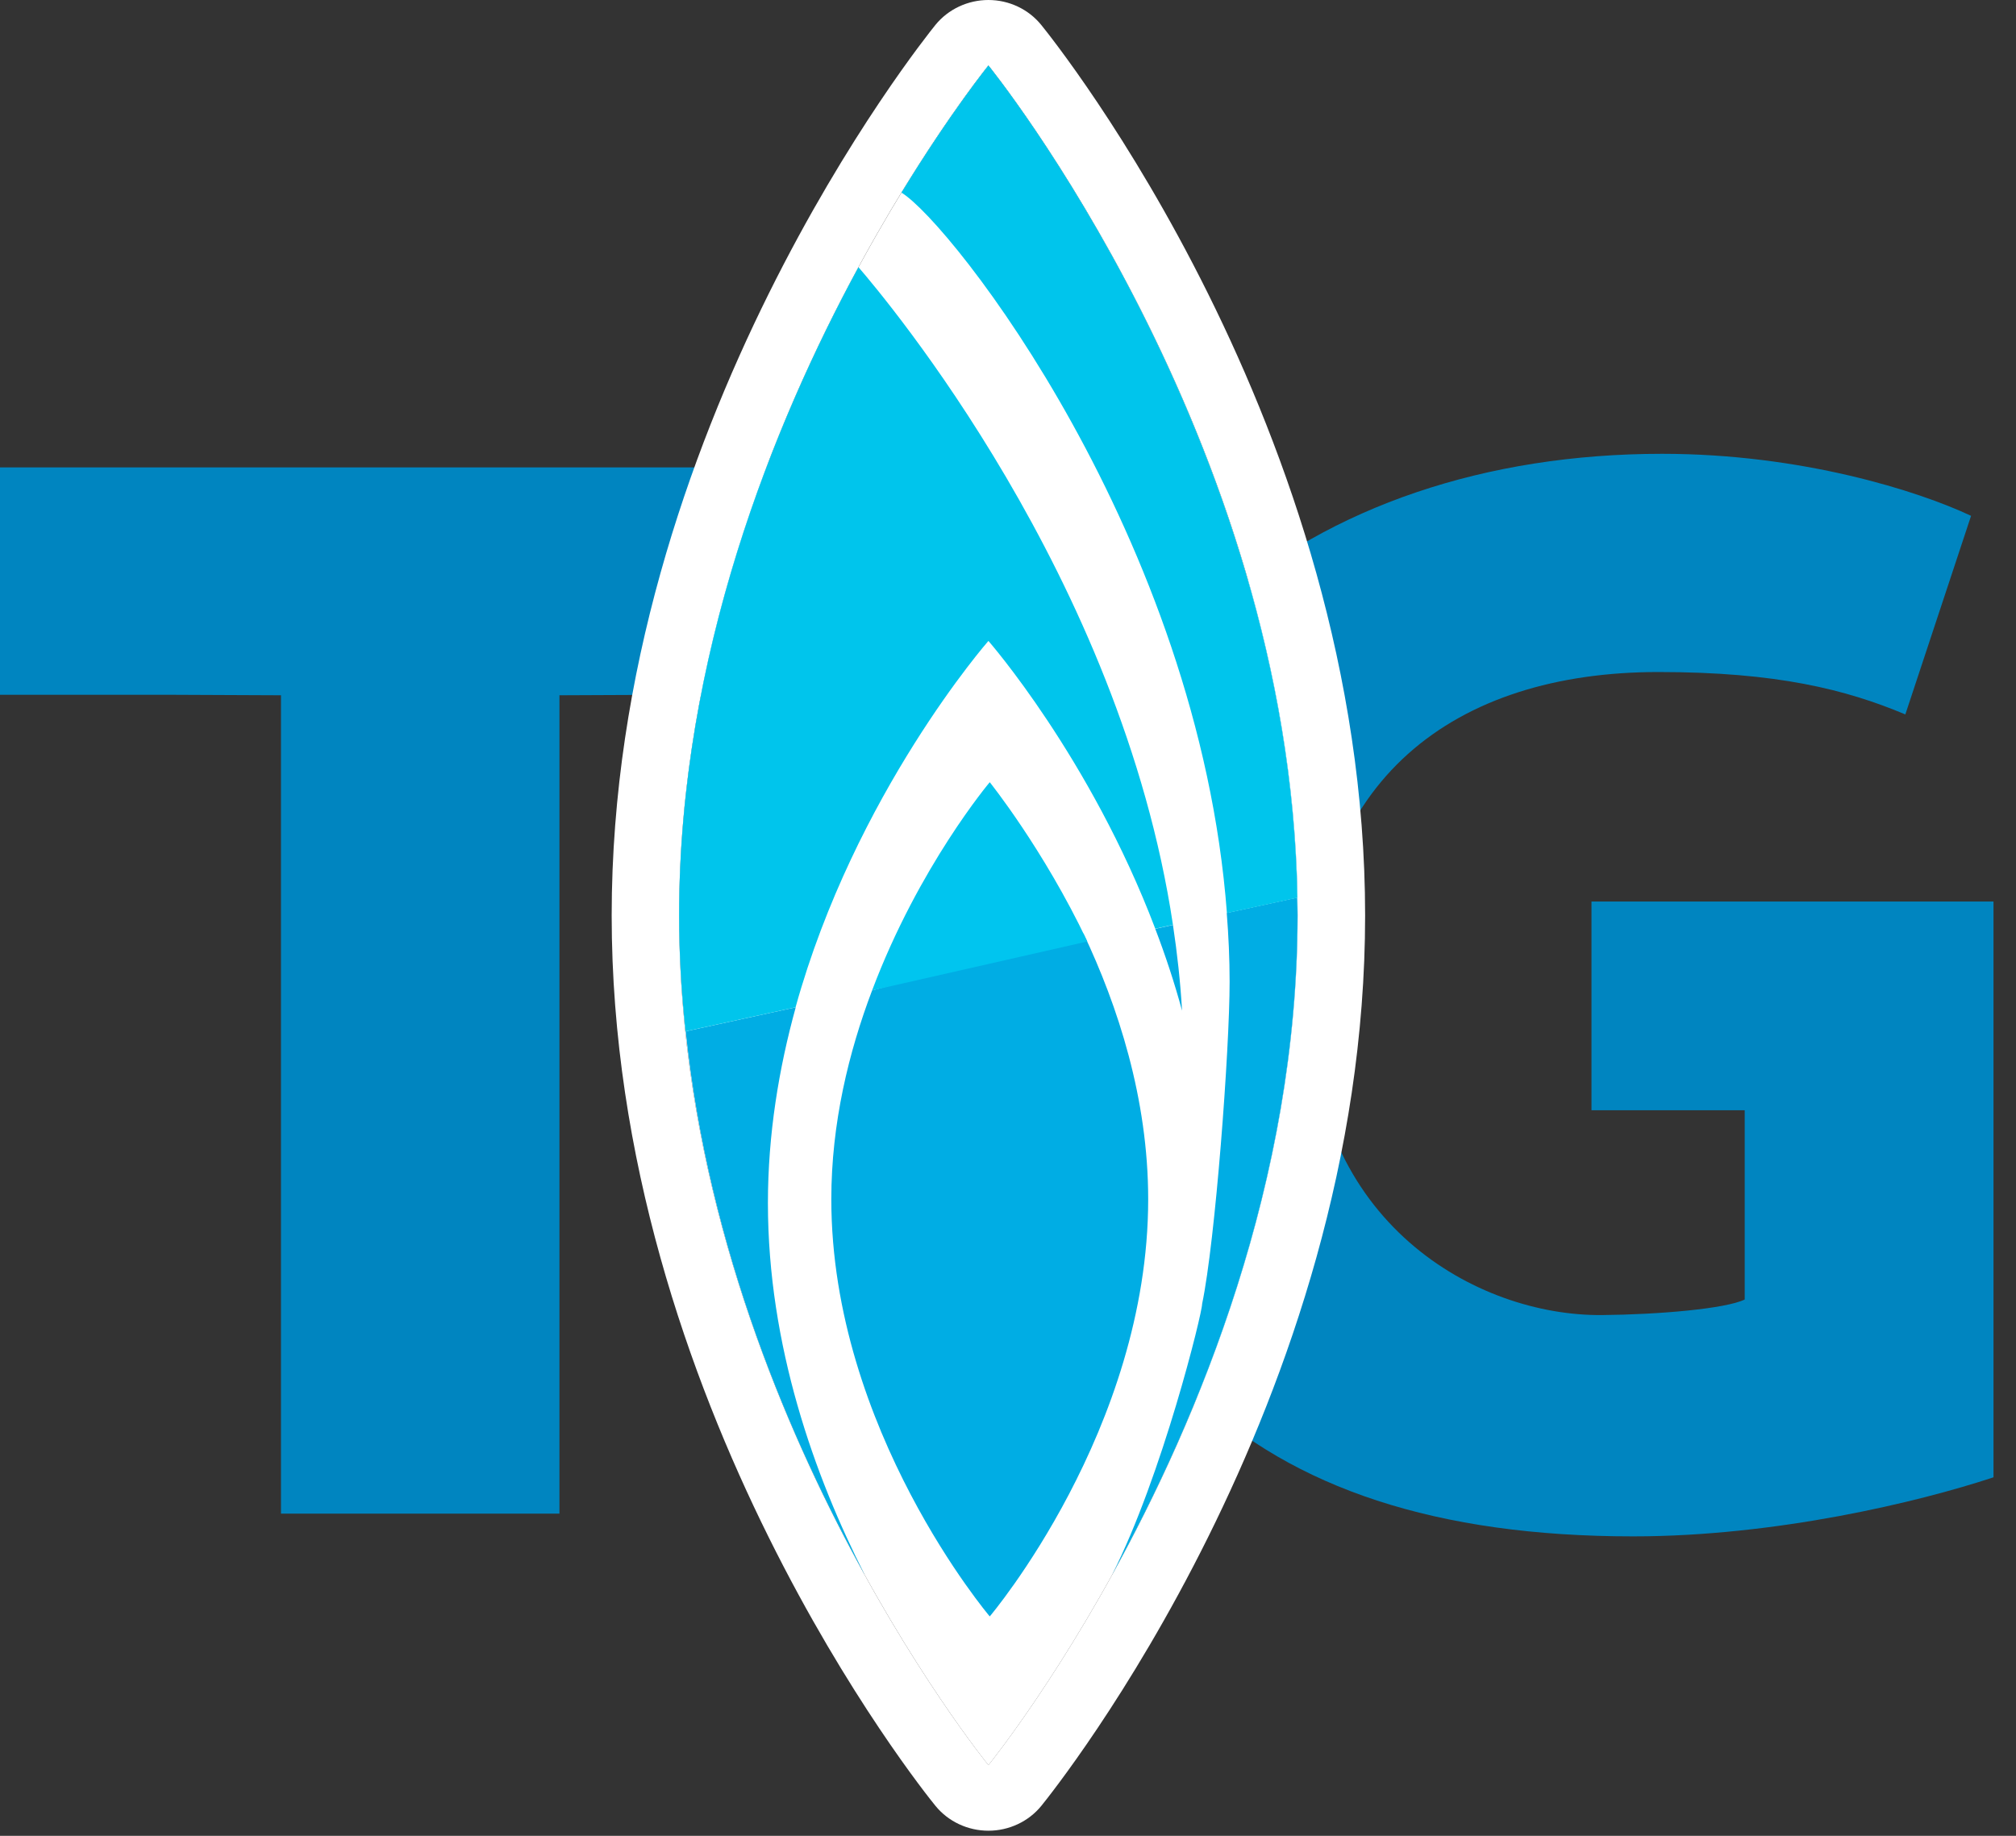 <svg width="56" height="51" viewBox="0 0 56 51" fill="none" xmlns="http://www.w3.org/2000/svg">
<rect x="0" y="0" width="56" height="51" fill="#333333" stroke="none"/>
<path d="M55.375 41.04C53.286 41.731 49.325 42.681 45.364 42.681C39.891 42.681 35.935 41.34 33.177 38.748C30.419 36.242 28.907 32.44 28.949 28.165C28.991 18.487 36.342 12.607 46.17 12.607C50.042 12.607 53.286 13.639 54.752 14.33L52.926 19.847C51.278 19.155 49.358 18.669 46.067 18.669C40.416 18.669 36.398 21.639 36.398 27.947C36.398 33.954 41.01 36.565 44.503 36.533C46.062 36.519 47.93 36.36 48.464 36.101V30.843H44.208V25.045H55.375V41.04Z" fill="#0085C0"/>
<path d="M18.686 12.984H4.654H0V19.301H4.654L7.805 19.315V42.049H7.852H15.493H15.54V19.315L18.686 19.301H23.345V12.984H18.686Z" fill="#0085C0"/>
<path d="M27.456 1.819C27.456 1.819 36.047 12.388 36.047 25.427C36.047 38.466 27.456 49.035 27.456 49.035C27.456 49.035 18.864 38.47 18.864 25.431C18.864 12.393 27.456 1.819 27.456 1.819ZM27.456 0C26.884 0 26.341 0.255 25.985 0.691C25.62 1.146 16.991 11.915 16.991 25.431C16.991 38.948 25.616 49.717 25.985 50.167C26.341 50.604 26.884 50.858 27.456 50.858C28.027 50.858 28.57 50.604 28.926 50.167C29.291 49.717 37.92 38.948 37.92 25.431C37.92 11.915 29.291 1.146 28.926 0.696C28.57 0.255 28.027 0 27.456 0Z" fill="white"/>
<path d="M36.047 25.43C36.047 38.469 27.456 49.038 27.456 49.038C27.456 49.038 18.864 38.469 18.864 25.43C18.864 12.392 27.456 1.822 27.456 1.822C27.456 1.822 36.047 12.392 36.047 25.43Z" fill="white"/>
<path d="M34.156 27.273C34.156 29.165 33.758 34.477 33.392 36.224C33.402 36.446 32.287 40.999 30.887 43.755C33.28 39.425 36.042 32.826 36.042 25.427C36.042 25.263 36.033 25.1 36.033 24.936L34.076 25.363C34.127 26 34.156 26.632 34.156 27.273Z" fill="#00ADE4"/>
<path d="M32.835 28.077C32.788 27.272 32.7 26.477 32.582 25.695L32.091 25.804C32.367 26.527 32.62 27.286 32.835 28.077Z" fill="#00ADE4"/>
<path d="M24.024 43.755C22.624 40.999 21.331 37.383 21.331 33.422C21.331 31.507 21.636 29.675 22.104 27.983L19.047 28.651C19.679 34.727 21.982 40.066 24.024 43.755Z" fill="#00ADE4"/>
<path d="M23.092 33.317C23.092 39.716 27.493 44.905 27.493 44.905C27.493 44.905 31.894 39.716 31.894 33.317C31.894 30.511 31.047 27.937 30.096 25.932L24.225 27.514C23.579 29.22 23.092 31.198 23.092 33.317Z" fill="#00ADE4"/>
<path d="M25.04 5.351C26.421 6.188 33.299 14.952 34.081 25.366L36.038 24.939C35.827 12.128 27.456 1.818 27.456 1.818C27.456 1.818 26.407 3.114 25.04 5.351Z" fill="#00C5EC"/>
<path d="M18.864 25.431C18.864 26.523 18.93 27.596 19.042 28.651L22.099 27.983C23.747 22.039 27.456 17.805 27.456 17.805C27.456 17.805 30.279 21.029 32.091 25.8L32.582 25.691C31.131 16.036 24.59 8.286 23.846 7.422C21.495 11.756 18.864 18.214 18.864 25.431Z" fill="#00C5EC"/>
<path d="M24.225 27.514L30.204 26.155C28.987 23.59 27.493 21.73 27.493 21.73C27.493 21.73 25.527 24.058 24.225 27.514Z" fill="#00C5EF"/>
</svg>

